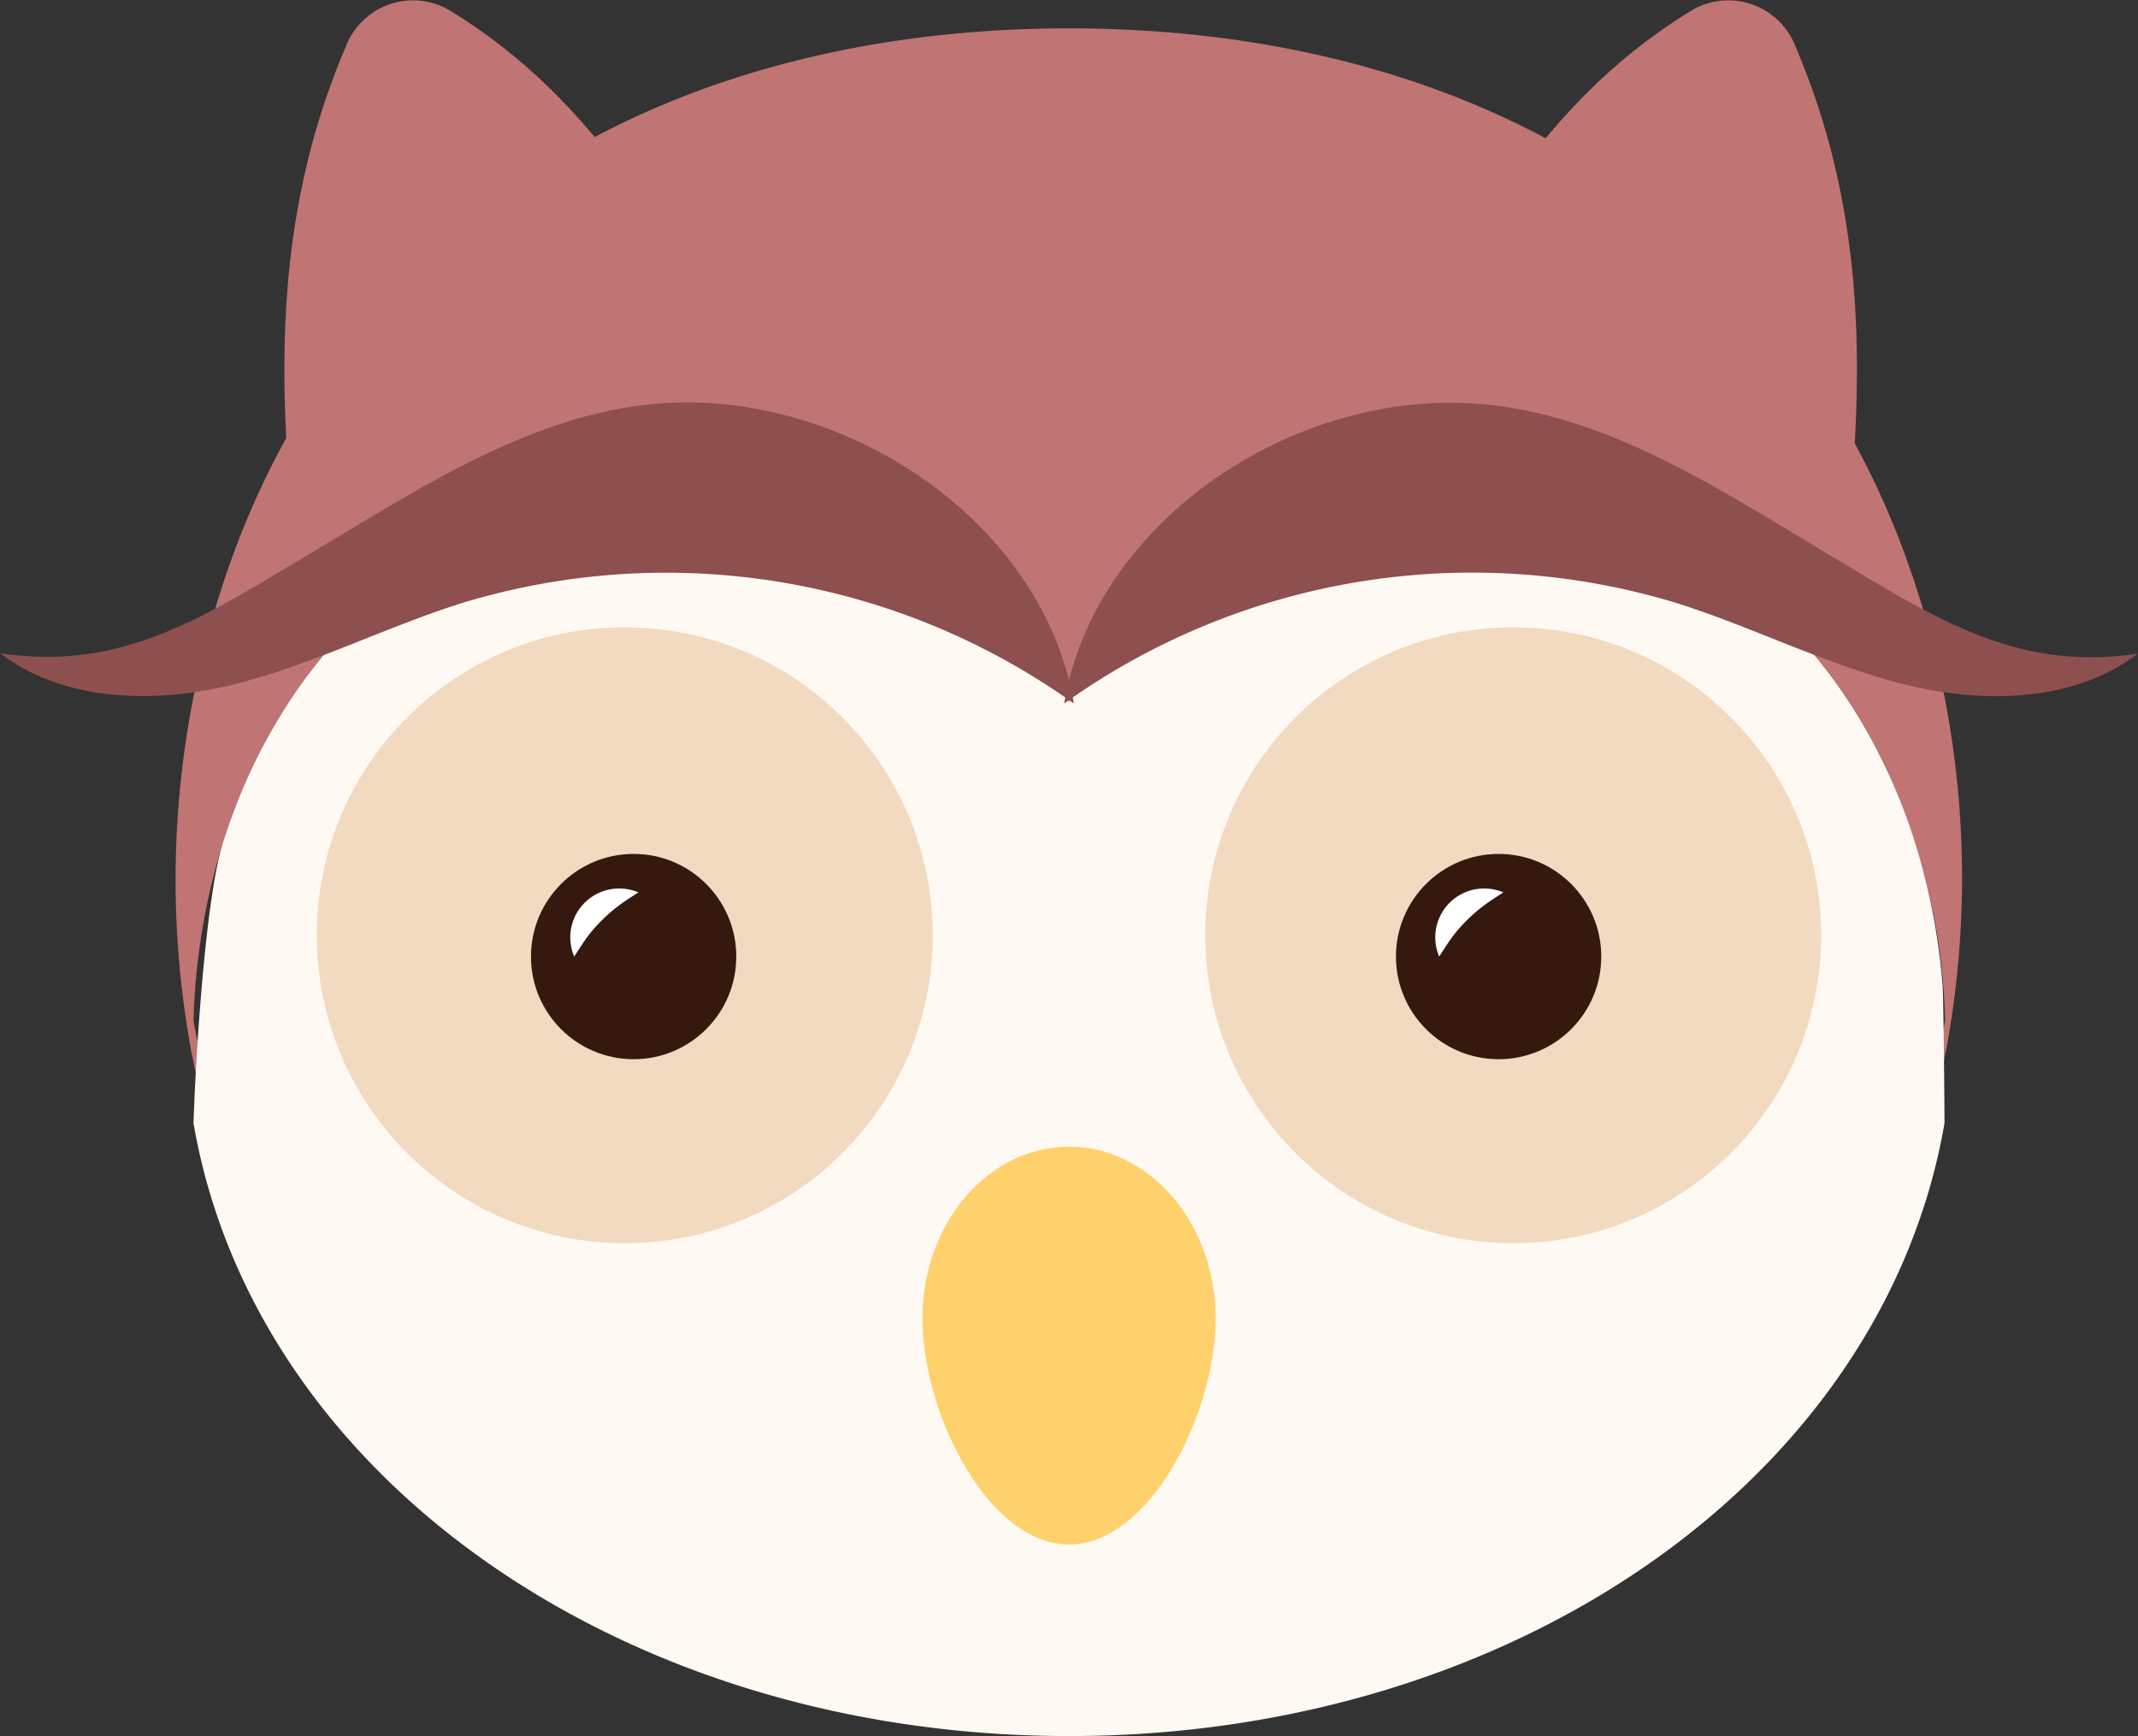 <svg xmlns="http://www.w3.org/2000/svg" viewBox="0 0 166.62 135.3"><rect x="0" y="0" width="166.62" height="135.3" fill="#333333" stroke="none"/><defs><style>.cls-1{fill:#c17474;}.cls-2{fill:#fff9f3;}.cls-3{fill:#f2dac0;}.cls-4{fill:#35190e;}.cls-5{fill:#fff;}.cls-6{fill:#ffd16c;}.cls-7{fill:#8e4f4f;}</style></defs><title>icon_2</title><g id="Layer_2" data-name="Layer 2"><g id="Layer_1-2" data-name="Layer 1"><path class="cls-1" d="M22.52,37.33c-.82-10.69-.55-22,4.39-33.6a5.62,5.62,0,0,1,8-3c10,6.05,16.7,15.66,21.63,27.38Z"/><path class="cls-1" d="M144.36,37.33c.82-10.69.55-22-4.39-33.6a5.62,5.62,0,0,0-8-3c-10,6.05-16.7,15.66-21.63,27.38Z"/><path class="cls-1" d="M150.75,50.73C142.5,17.46,115,2.21,83.31,2.21S24.12,17.46,15.88,50.73a73.54,73.54,0,0,0-1,31.05c0,.23.1.46.14.69,6.2,32.18,31.75,52.11,68.26,52.11s62.06-19.93,68.26-52.11c0-.23.1-.46.14-.69A73.54,73.54,0,0,0,150.75,50.73ZM83.31,128.3c-34.74,0-63.46-21.2-68.23-48.76a51.77,51.77,0,0,1,2.3-13.89c.38-1.2.81-2.39,1.28-3.56a43.38,43.38,0,0,1,4.52-8.36c.49-.71,1-1.4,1.55-2.07a41.4,41.4,0,0,1,3.53-3.85c.95-.91,1.94-1.77,3-2.59s2.12-1.59,3.23-2.31a40.62,40.62,0,0,1,12.11-5.28,36.94,36.94,0,0,1,3.91-.75,34.84,34.84,0,0,1,4-.32,32.94,32.94,0,0,1,5.33.31,29.56,29.56,0,0,1,3.85.8,30.45,30.45,0,0,1,5.49,2.13,33.31,33.31,0,0,1,3.37,2,30.8,30.8,0,0,1,3.08,2.34,28.22,28.22,0,0,1,7.74,10.56,28.22,28.22,0,0,1,7.74-10.56,30.8,30.8,0,0,1,3.08-2.34,32.39,32.39,0,0,1,3.38-2A30.06,30.06,0,0,1,103,37.67a29.36,29.36,0,0,1,3.86-.8c14.19-2,28.74,5.56,36.59,16.86a41,41,0,0,1,2.94,4.92q.54,1.05,1,2.13a45.74,45.74,0,0,1,2.37,6.68A49.77,49.77,0,0,1,151,73c.19,1.25.34,2.5.44,3.76.08.92.12,1.84.15,2.77C146.77,107.1,118.05,128.3,83.31,128.3Z"/><path class="cls-2" d="M83.31,135.3c34.74,0,63.46-20.19,68.23-47.76,0-.92-.07-9.85-.15-10.77-.1-1.26-.25-2.51-.44-3.76a49.77,49.77,0,0,0-1.18-5.55,45,45,0,0,0-3.39-8.81,41,41,0,0,0-2.94-4.92c-7.85-11.3-22.4-18.82-36.59-16.86a29.36,29.36,0,0,0-3.86.8,30.06,30.06,0,0,0-5.48,2.13,32.39,32.39,0,0,0-3.38,2,30.8,30.8,0,0,0-3.08,2.34,28.22,28.22,0,0,0-7.74,10.56,28.22,28.22,0,0,0-7.74-10.56,30.8,30.8,0,0,0-3.08-2.34,33.31,33.31,0,0,0-3.37-2,30.45,30.45,0,0,0-5.49-2.13,29.56,29.56,0,0,0-3.85-.8,32.94,32.94,0,0,0-5.33-.31,36,36,0,0,0-7.87,1.07,40.62,40.62,0,0,0-12.11,5.28,40.91,40.91,0,0,0-9.74,8.75c-.54.67-1.06,1.36-1.55,2.07a43.38,43.38,0,0,0-4.52,8.36c-.47,1.17-.9,2.36-1.28,3.56-1.41,4.48-2.15,17.17-2.3,21.89C19.85,115.11,48.57,135.3,83.31,135.3Z"/><circle class="cls-3" cx="48.69" cy="72.89" r="24"/><circle class="cls-3" cx="117.93" cy="72.89" r="24"/><circle class="cls-4" cx="49.38" cy="74.55" r="8"/><path class="cls-5" d="M44.75,74.55a3.81,3.81,0,0,1,5-5c-.65.42-1.17.75-1.63,1.11a11.87,11.87,0,0,0-1.23,1.08,10.91,10.91,0,0,0-1.08,1.23C45.5,73.38,45.17,73.9,44.75,74.55Z"/><circle class="cls-4" cx="116.79" cy="74.55" r="8"/><path class="cls-5" d="M112.16,74.55a3.81,3.81,0,0,1,5-5c-.65.42-1.17.75-1.63,1.11a11.87,11.87,0,0,0-1.23,1.08,10.91,10.91,0,0,0-1.08,1.23C112.91,73.38,112.58,73.9,112.16,74.55Z"/><path class="cls-6" d="M94.74,102.75c0,7.4-5.12,17.62-11.43,17.62s-11.42-10.22-11.42-17.62S77,89.37,83.31,89.37,94.74,95.36,94.74,102.75Z"/><path class="cls-7" d="M83.69,54.83A54.65,54.65,0,0,0,36,47c-6,1.89-11.7,4.83-17.82,6.35S5,54.71,0,50.91C9.61,52.35,16,48,24.31,43.06S41.12,32.47,50.78,31.5C65.35,30.05,81.26,40.39,83.69,54.83Z"/><path class="cls-7" d="M82.93,54.83A54.65,54.65,0,0,1,130.66,47c6,1.89,11.7,4.83,17.82,6.35s13.1,1.39,18.14-2.41c-9.61,1.44-16-2.89-24.31-7.85s-16.8-10.59-26.47-11.56C101.27,30.05,85.36,40.39,82.93,54.83Z"/></g></g></svg>
